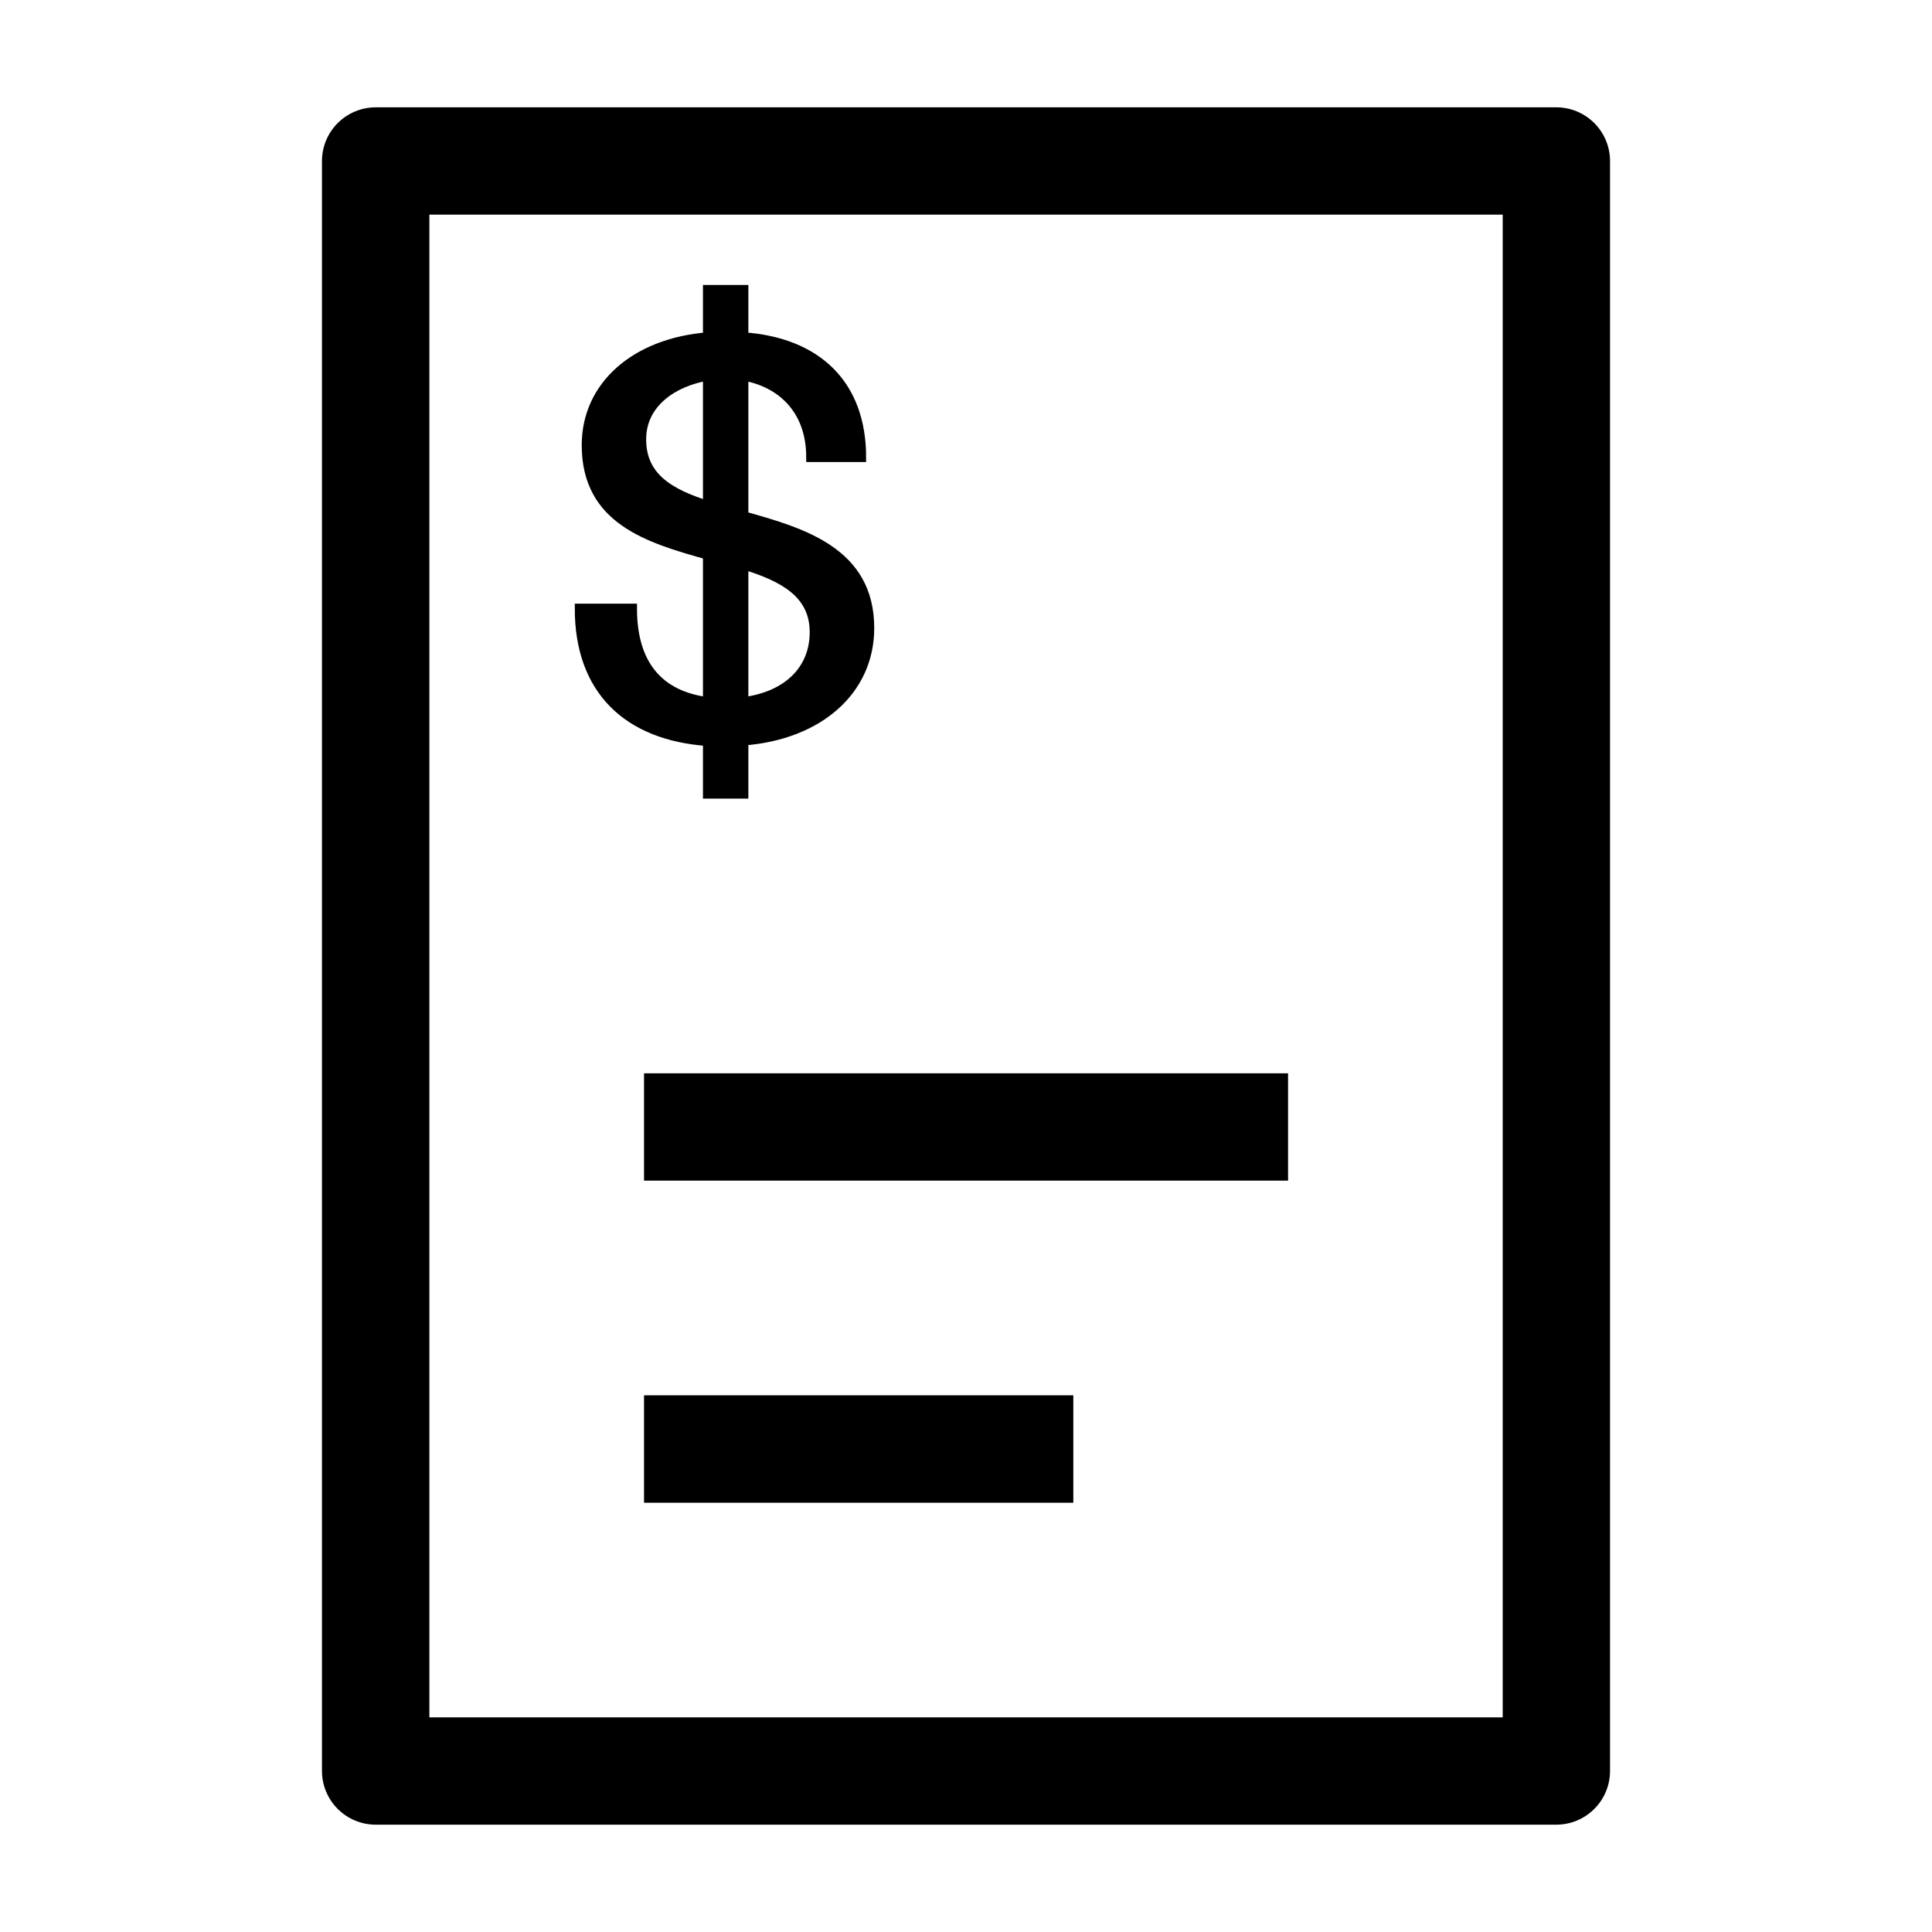 <svg width="20" height="20" viewBox="0 0 20 20" fill="none" xmlns="http://www.w3.org/2000/svg">
<g clip-path="url(#clip0_6762_1260)">
<path d="M15.556 2.222H4.445V17.778H15.556V2.222ZM16.667 1.667V18.333C16.667 18.481 16.608 18.622 16.504 18.726C16.4 18.83 16.259 18.889 16.111 18.889H3.889C3.742 18.889 3.6 18.83 3.496 18.726C3.392 18.622 3.333 18.481 3.333 18.333V1.667C3.333 1.519 3.392 1.378 3.496 1.274C3.6 1.17 3.742 1.111 3.889 1.111H16.111C16.259 1.111 16.4 1.17 16.504 1.274C16.608 1.378 16.667 1.519 16.667 1.667ZM6.667 11.111H13.334V12.222H6.667V11.111ZM6.667 14.444H11.111V15.556H6.667V14.444Z" fill="black"/>
<path d="M6 6.299C6 7.141 6.496 7.614 7.327 7.673V8.217H7.697V7.667C8.474 7.608 9 7.147 9 6.502C9 5.719 8.319 5.516 7.697 5.343V3.89C8.08 3.956 8.396 4.231 8.396 4.733H8.916C8.916 3.986 8.462 3.544 7.697 3.49V3H7.327V3.49C6.58 3.55 6.072 3.992 6.072 4.608C6.072 5.378 6.705 5.57 7.327 5.743V7.267C6.813 7.201 6.544 6.873 6.544 6.299H6ZM8.432 6.544C8.432 6.932 8.157 7.207 7.697 7.267V5.845C8.11 5.97 8.432 6.143 8.432 6.544ZM6.639 4.548C6.639 4.171 6.968 3.95 7.327 3.89V5.235C6.932 5.11 6.639 4.942 6.639 4.548Z" fill="black" stroke="black" stroke-width="0.1"/>
</g>
<defs>
<clipPath id="clip0_6762_1260">
<rect width="20" height="20" fill="white"/>
</clipPath>
</defs>
</svg>
